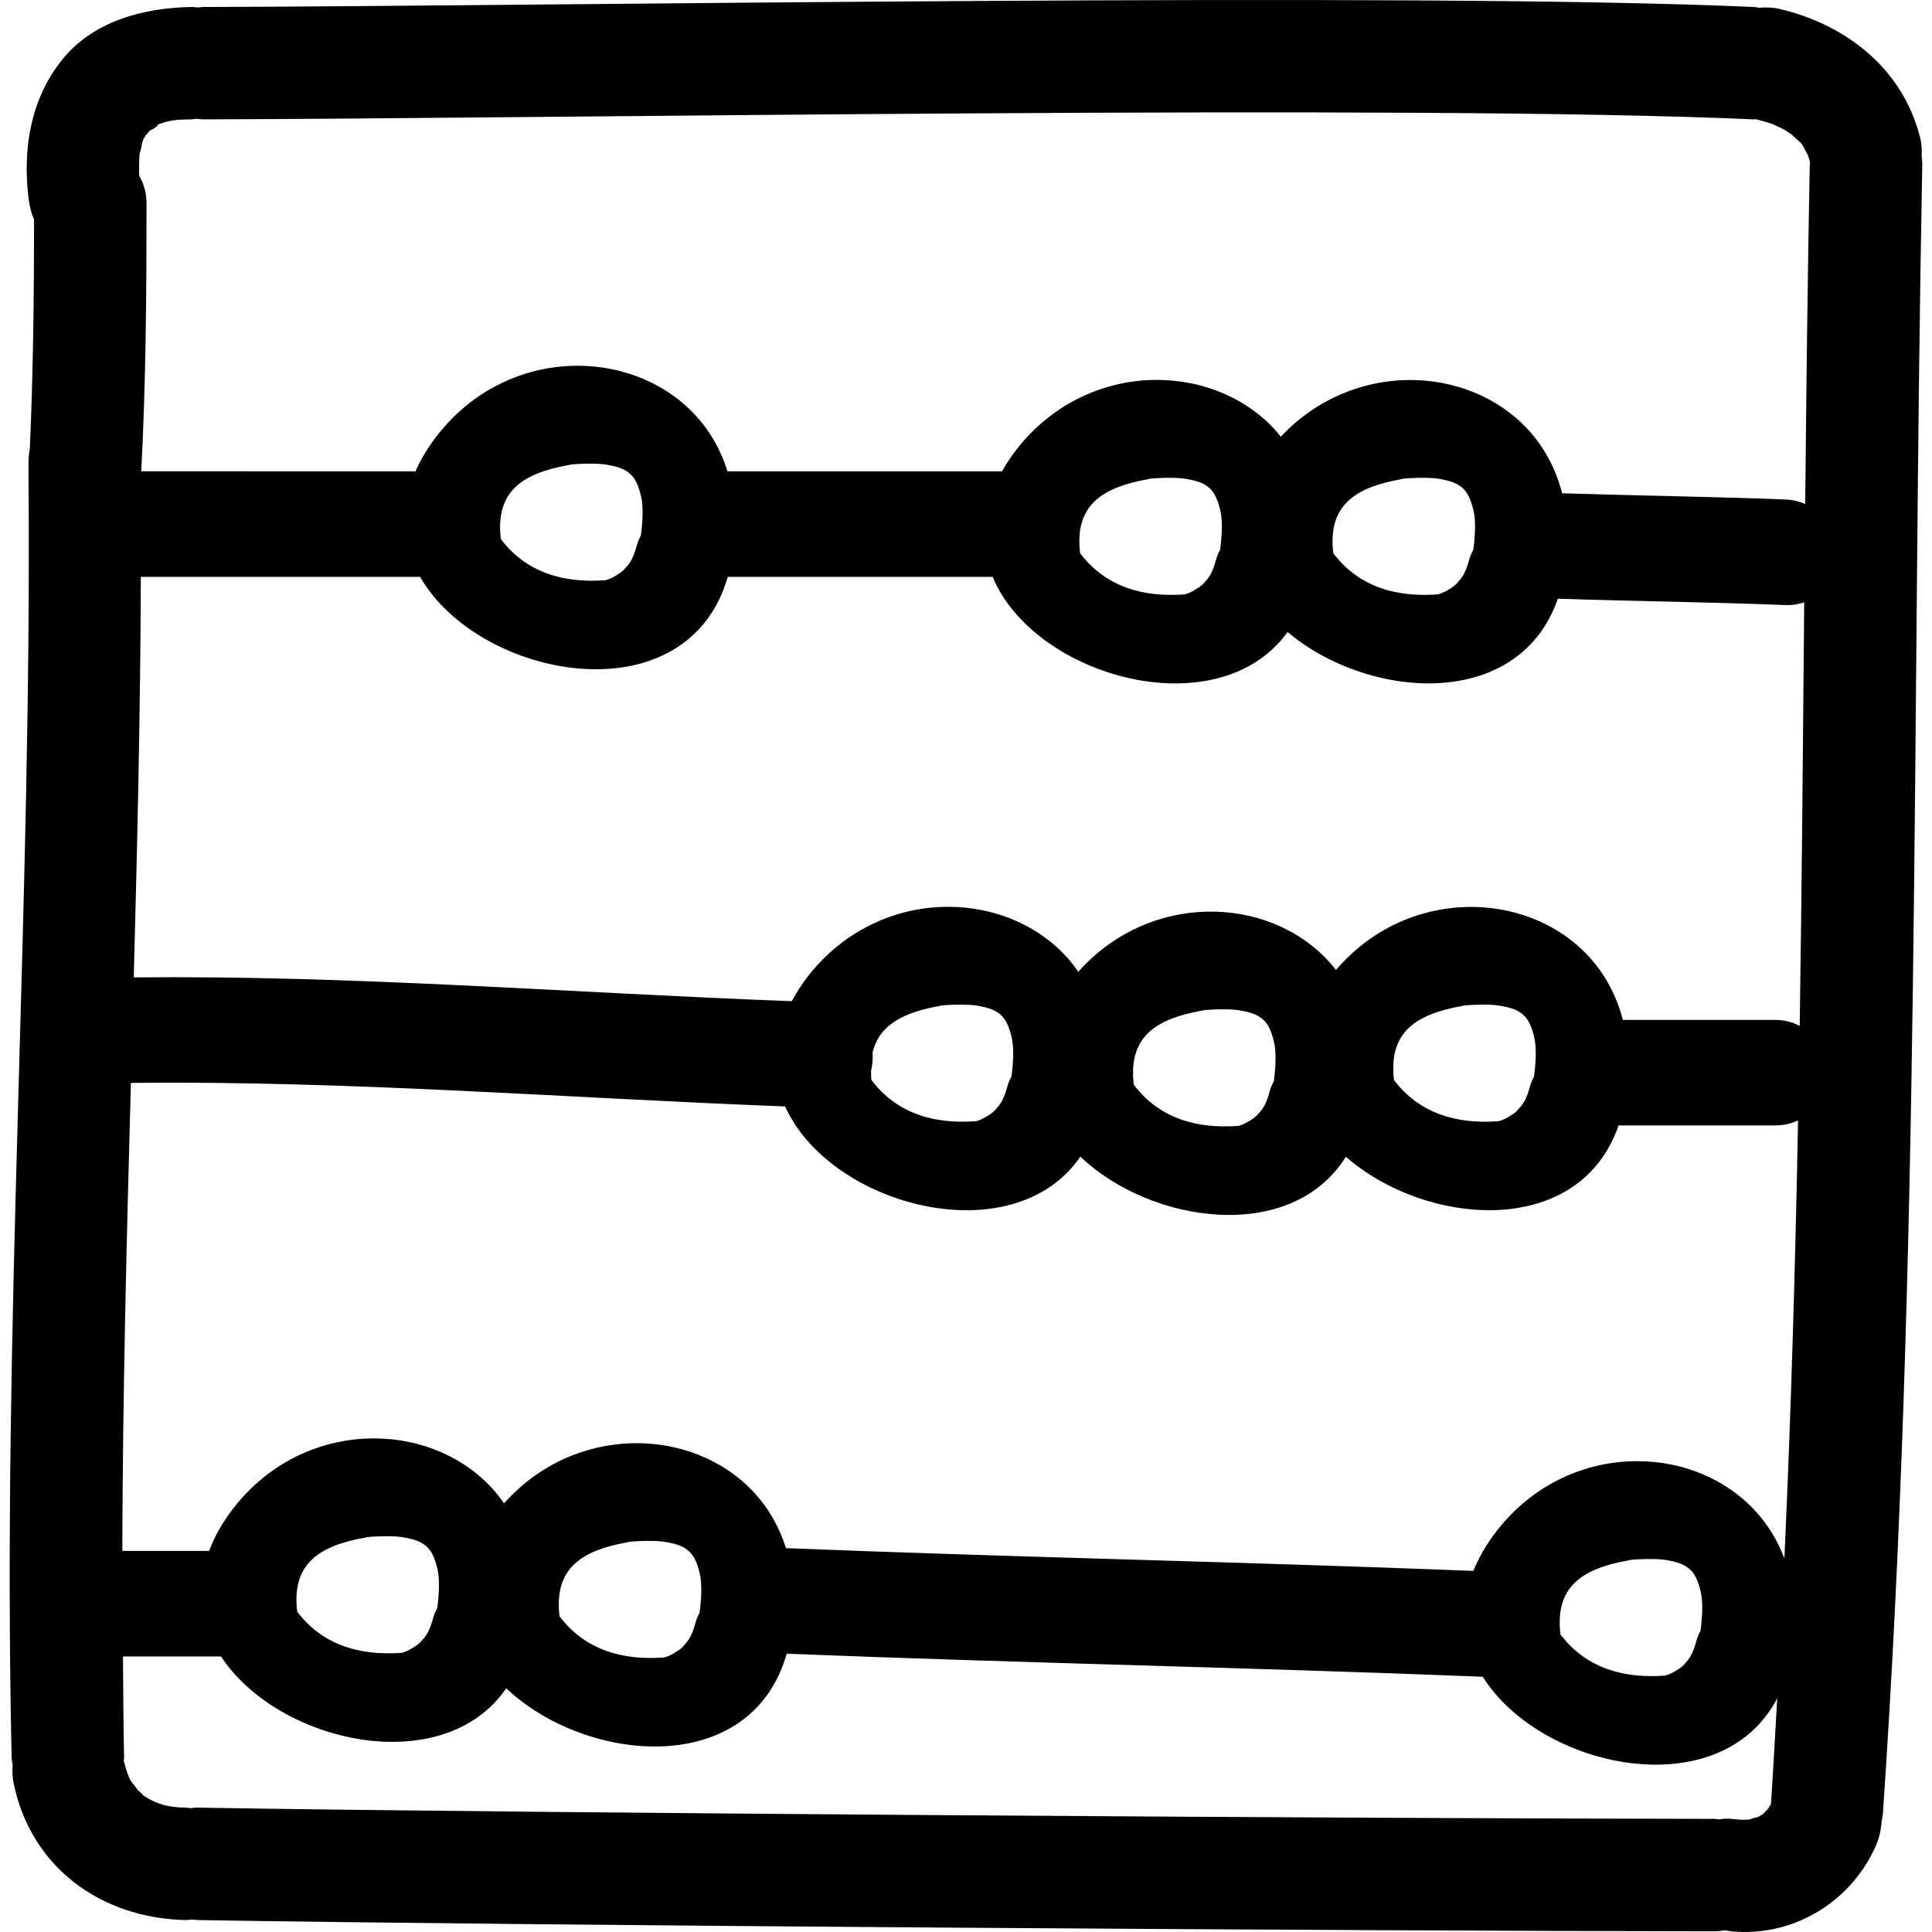 <?xml version="1.0" encoding="iso-8859-1"?>
<!-- Generator: Adobe Illustrator 16.0.0, SVG Export Plug-In . SVG Version: 6.00 Build 0)  -->
<!DOCTYPE svg PUBLIC "-//W3C//DTD SVG 1.1//EN" "http://www.w3.org/Graphics/SVG/1.1/DTD/svg11.dtd">
<svg version="1.1" id="Capa_1" xmlns="http://www.w3.org/2000/svg" xmlns:xlink="http://www.w3.org/1999/xlink" x="0px" y="0px"
	 width="476.154px" height="476.154px" viewBox="0 0 476.154 476.154" style="enable-background:new 0 0 476.154 476.154;"
	 xml:space="preserve">
<g>
	<g>
		<path d="M473.259,34.062c-4.2-16.988-18.073-27.934-34.622-31.849c-1.691-0.401-3.397-0.467-5.053-0.292
			c-0.467-0.061-0.909-0.181-1.406-0.201c-84.051-3.781-298.113-0.178-382.199,0c-0.442,0-0.817,0.091-1.234,0.125
			c-0.518-0.043-0.985-0.137-1.539-0.125c-11.715,0.206-24.11,3.4-31.798,12.888c-7.881,9.734-9.841,22.018-8.384,34.22
			c0.223,1.869,0.68,3.656,1.376,5.304c-0.015,18.859-0.208,37.698-1.051,56.538c-0.213,1.025-0.33,2.112-0.32,3.293
			c0.01,1.361-0.005,2.725,0.005,4.085c-0.005,0.023-0.005,0.048-0.005,0.069c0,0.025,0.005,0.045,0.005,0.074
			c0.833,106.711-6.541,208.113-4.169,314.832c0.025,0.716,0.147,1.351,0.249,2.011c-0.102,1.457-0.056,2.95,0.249,4.443
			c4.265,20.865,21.693,33.321,42.467,33.732c0.579,0.011,1.097-0.086,1.64-0.132c0.386,0.03,0.731,0.127,1.133,0.132
			c81.293,1.377,292.583,2.707,373.881,2.773c0.944,0,1.813-0.117,2.65-0.265c0.508,0.092,0.99,0.208,1.504,0.265
			c15.061,1.503,29.305-7.028,35.525-20.724c0.97-2.128,1.478-4.352,1.589-6.546c0.107-0.604,0.265-1.183,0.311-1.838
			c9.363-137.004,7.068-269.153,9.698-406.36c0.011-0.708-0.091-1.338-0.157-1.988C473.69,37.058,473.619,35.555,473.259,34.062z
			 M436.463,444.621c-0.279,0.437-0.553,0.879-0.629,1.052c-0.315,0.335-0.604,0.69-0.935,1.01c-0.173,0.178-0.244,0.26-0.351,0.387
			c-0.152,0.086-0.279,0.162-0.538,0.324c-0.381,0.234-0.792,0.427-1.193,0.635c0.69-0.416-0.909,0.152-1.731,0.412
			c-0.147,0.01-0.239,0.015-0.422,0.035c-1.351,0.076-2.696-0.071-4.032-0.203c-0.979-0.102-1.939-0.046-2.874,0.127
			c-0.432-0.035-0.827-0.127-1.279-0.127c-81.304-0.066-292.593-1.396-373.881-2.772c-0.584-0.011-1.097,0.086-1.64,0.132
			c-0.386-0.035-0.731-0.122-1.132-0.132c-4.357-0.087-6.941-0.706-10.552-3.001c0.305,0.106-0.701-0.793-1.371-1.371
			c-0.096-0.254-1.584-2.103-1.64-2.209c-0.62-1.021-1.224-2.777-1.752-4.936c0.015-0.325,0.076-0.609,0.071-0.95
			c-0.178-8.312-0.203-16.539-0.279-24.79h24.161c14.132,21.449,54.715,30.503,70.305,7.84
			c19.596,18.596,60.296,22.404,69.121-8.521c57.167,2.285,114.372,3.396,171.535,5.682c14.36,22.826,58.589,32.134,72.584,5.307
			C437.51,427.224,437.047,435.893,436.463,444.621z M90.013,378.953c0.112-0.021,0.224-0.087,0.335-0.112
			c3.016-0.299,6.952-0.314,8.912,0.016c3.341,0.568,4.667,1.229,5.901,2.32c1.279,1.143,2.005,2.844,2.635,5.449
			c0.614,2.508,0.421,6.332-0.041,9.725c-0.417,0.761-0.772,1.568-1.011,2.437c-0.167,0.64-0.376,1.265-0.574,1.895
			c-0.137,0.305-0.548,1.325-0.701,1.6c-0.229,0.427-0.518,0.817-0.792,1.224c-0.147,0.137-0.889,1.051-1.148,1.311
			c-0.142,0.146-0.493,0.426-0.812,0.675c-0.569,0.381-1.158,0.747-1.757,1.082c-0.183,0.106-0.681,0.325-1.086,0.497
			c-0.274,0.097-0.543,0.178-0.818,0.27c-10.151,0.767-19.458-1.747-25.816-10.146C71.85,385.519,78.451,380.999,90.013,378.953z
			 M154.666,380.101c0.117-0.021,0.224-0.081,0.34-0.111c3.016-0.3,6.952-0.315,8.912,0.02c3.336,0.564,4.662,1.225,5.891,2.316
			c1.285,1.147,2.011,2.843,2.641,5.448c0.614,2.509,0.421,6.337-0.041,9.725c-0.417,0.767-0.772,1.573-1.011,2.442
			c-0.163,0.635-0.371,1.259-0.574,1.889c-0.137,0.31-0.548,1.325-0.701,1.604c-0.229,0.427-0.518,0.812-0.787,1.219
			c-0.152,0.138-0.889,1.052-1.148,1.311c-0.142,0.147-0.498,0.427-0.812,0.675c-0.573,0.381-1.163,0.747-1.757,1.082
			c-0.183,0.106-0.68,0.325-1.086,0.503c-0.279,0.091-0.548,0.178-0.818,0.264c-10.156,0.772-19.464-1.747-25.816-10.146
			C136.507,386.666,143.108,382.152,154.666,380.101z M401.349,384.569c0.112-0.025,0.224-0.087,0.336-0.112
			c3.021-0.299,6.951-0.314,8.911,0.016c3.342,0.568,4.672,1.229,5.901,2.32c1.274,1.143,2.006,2.844,2.641,5.449
			c0.614,2.509,0.416,6.332-0.041,9.724c-0.422,0.762-0.777,1.569-1.011,2.438c-0.173,0.641-0.381,1.265-0.579,1.895
			c-0.137,0.305-0.548,1.325-0.695,1.6c-0.233,0.427-0.523,0.817-0.792,1.224c-0.152,0.138-0.894,1.051-1.153,1.311
			c-0.142,0.146-0.492,0.426-0.812,0.675c-0.568,0.381-1.152,0.741-1.752,1.082c-0.183,0.106-0.686,0.324-1.092,0.497
			c-0.269,0.097-0.538,0.178-0.817,0.27c-10.15,0.767-19.453-1.747-25.812-10.146C383.186,391.135,389.792,386.615,401.349,384.569z
			 M439.774,384.107c-1.701-4.561-4.189-8.517-7.257-11.822c-15.696-16.935-46.418-17.021-63.571,4.931
			c-2.63,3.367-4.509,6.688-5.829,9.938c-56.452-2.229-112.949-3.351-169.407-5.605c-1.686-5.357-4.397-9.968-7.875-13.726
			c-15.123-16.321-44.168-16.931-61.616,2.696c-0.945-1.355-1.94-2.656-3.042-3.844c-15.696-16.936-46.418-17.021-63.571,4.931
			c-2.818,3.604-4.753,7.159-6.073,10.628H30.144c0.102-38.75,1.061-77.043,2.118-115.347c53.826-0.589,107.485,3.753,161.241,5.8
			c10.994,24.592,56.117,36.566,72.762,12.385c17.575,16.691,52.09,21.459,65.43,0.005c19.591,17.179,57.463,20.444,67.217-7.708
			h38.517c2.194,0,4.083-0.462,5.708-1.239C442.48,312,441.419,347.946,439.774,384.107z M215.053,259.423
			c1.58-6.765,7.5-9.897,16.478-11.486c0.117-0.021,0.224-0.082,0.34-0.112c3.016-0.3,6.952-0.314,8.912,0.021
			c3.337,0.563,4.667,1.224,5.896,2.315c1.285,1.147,2.006,2.844,2.641,5.448c0.614,2.509,0.417,6.338-0.04,9.725
			c-0.422,0.767-0.777,1.569-1.011,2.442c-0.168,0.635-0.381,1.26-0.579,1.89c-0.137,0.31-0.543,1.325-0.695,1.604
			c-0.233,0.427-0.519,0.812-0.787,1.219c-0.157,0.137-0.899,1.051-1.158,1.31c-0.137,0.143-0.492,0.427-0.802,0.676
			c-0.574,0.381-1.163,0.746-1.763,1.082c-0.178,0.106-0.686,0.324-1.092,0.502c-0.269,0.092-0.538,0.178-0.812,0.265
			c-10.15,0.771-19.458-1.747-25.811-10.146c-0.102-0.817-0.071-1.518-0.091-2.265C215.038,262.454,215.16,260.94,215.053,259.423z
			 M296.189,249.089c0.122-0.021,0.224-0.081,0.345-0.106c3.017-0.305,6.947-0.32,8.907,0.015c3.336,0.564,4.672,1.229,5.896,2.321
			c1.285,1.142,2.006,2.843,2.641,5.448c0.614,2.504,0.416,6.332-0.041,9.725c-0.421,0.762-0.771,1.568-1.005,2.438
			c-0.168,0.64-0.381,1.264-0.579,1.894c-0.143,0.305-0.554,1.325-0.695,1.6c-0.234,0.427-0.523,0.817-0.793,1.224
			c-0.157,0.133-0.894,1.047-1.152,1.311c-0.143,0.143-0.498,0.427-0.808,0.676c-0.573,0.381-1.157,0.741-1.757,1.081
			c-0.183,0.102-0.686,0.32-1.092,0.498c-0.27,0.096-0.543,0.178-0.817,0.264c-10.151,0.771-19.459-1.747-25.812-10.146
			C278.035,255.654,284.637,251.141,296.189,249.089z M360.324,247.937c0.116-0.021,0.224-0.082,0.34-0.112
			c3.017-0.3,6.947-0.314,8.912,0.021c3.336,0.563,4.667,1.224,5.891,2.315c1.284,1.147,2.006,2.844,2.641,5.448
			c0.614,2.509,0.421,6.338-0.041,9.725c-0.416,0.767-0.767,1.569-1.005,2.442c-0.168,0.635-0.376,1.26-0.579,1.89
			c-0.143,0.31-0.549,1.325-0.696,1.604c-0.233,0.427-0.522,0.812-0.792,1.219c-0.152,0.137-0.889,1.051-1.152,1.31
			c-0.138,0.143-0.493,0.427-0.808,0.676c-0.574,0.381-1.158,0.746-1.757,1.082c-0.183,0.106-0.686,0.324-1.087,0.502
			c-0.274,0.092-0.548,0.178-0.822,0.265c-10.151,0.771-19.459-1.747-25.812-10.146C342.17,254.502,348.767,249.987,360.324,247.937
			z M443.552,252.847c-1.706-0.914-3.722-1.483-6.113-1.483h-37.48c-1.605-6.226-4.556-11.496-8.46-15.708
			c-15.3-16.517-44.869-16.94-62.236,3.404c-0.604-0.774-1.233-1.539-1.898-2.25c-15.122-16.323-44.169-16.927-61.611,2.691
			c-0.95-1.35-1.939-2.65-3.042-3.841c-15.701-16.936-46.413-17.019-63.571,4.928c-1.62,2.077-2.89,4.124-4.001,6.16
			c-54.07-2.011-108.039-6.414-162.176-5.865c0.874-32.682,1.646-65.473,1.742-98.706h68.827c14.543,25.299,65.719,35.025,75.834,0
			h65.272c10.39,24.867,55.614,37.288,72.701,13.584c19.754,16.711,56.935,19.634,66.603-8.206
			c18.697,0.612,37.395,0.838,56.087,1.559c1.736,0.069,3.25-0.208,4.631-0.655C444.359,183.35,444.07,218.095,443.552,252.847z
			 M140.194,114.608c0.122-0.022,0.223-0.083,0.345-0.111c3.017-0.3,6.947-0.315,8.907,0.018c3.336,0.566,4.672,1.227,5.896,2.318
			c1.285,1.145,2.006,2.844,2.641,5.448c0.615,2.509,0.417,6.335-0.041,9.725c-0.421,0.764-0.772,1.571-1.005,2.44
			c-0.167,0.64-0.381,1.262-0.579,1.892c-0.142,0.307-0.553,1.325-0.696,1.602c-0.233,0.427-0.523,0.815-0.792,1.221
			c-0.157,0.137-0.894,1.051-1.153,1.31c-0.142,0.143-0.498,0.427-0.807,0.676c-0.574,0.381-1.158,0.744-1.757,1.081
			c-0.183,0.107-0.686,0.325-1.092,0.5c-0.27,0.094-0.543,0.178-0.818,0.267c-10.151,0.769-19.458-1.747-25.811-10.146
			C122.04,121.169,128.642,116.655,140.194,114.608z M282.961,118.097c0.117-0.02,0.224-0.083,0.341-0.109
			c3.016-0.302,6.951-0.317,8.911,0.015c3.337,0.566,4.662,1.226,5.891,2.318c1.285,1.146,2.011,2.847,2.641,5.451
			c0.614,2.506,0.422,6.332-0.04,9.722c-0.417,0.767-0.768,1.572-1.011,2.44c-0.163,0.64-0.371,1.262-0.574,1.892
			c-0.137,0.307-0.548,1.328-0.695,1.602c-0.229,0.427-0.523,0.818-0.792,1.222c-0.152,0.137-0.889,1.051-1.148,1.31
			c-0.142,0.142-0.497,0.426-0.812,0.678c-0.573,0.378-1.157,0.744-1.757,1.082c-0.183,0.104-0.681,0.322-1.087,0.498
			c-0.273,0.094-0.548,0.178-0.817,0.267c-10.155,0.769-19.464-1.747-25.816-10.146
			C264.802,124.658,271.403,120.146,282.961,118.097z M345.359,118.097c0.116-0.02,0.224-0.083,0.34-0.109
			c3.017-0.302,6.952-0.317,8.912,0.015c3.336,0.566,4.661,1.226,5.891,2.318c1.284,1.146,2.011,2.847,2.641,5.451
			c0.614,2.506,0.421,6.332-0.041,9.722c-0.416,0.767-0.767,1.572-1.011,2.44c-0.162,0.64-0.37,1.262-0.573,1.892
			c-0.138,0.307-0.549,1.328-0.696,1.602c-0.229,0.427-0.522,0.818-0.792,1.222c-0.152,0.137-0.889,1.051-1.147,1.31
			c-0.143,0.142-0.498,0.426-0.812,0.678c-0.573,0.378-1.157,0.744-1.757,1.082c-0.183,0.104-0.681,0.322-1.087,0.498
			c-0.273,0.094-0.548,0.178-0.817,0.267c-10.156,0.769-19.464-1.747-25.816-10.146C327.2,124.658,333.802,120.146,345.359,118.097z
			 M446.03,40.516c-0.543,28.094-0.854,55.939-1.122,83.69c-1.438-0.614-3.037-1.033-4.875-1.107
			c-18.337-0.708-36.688-0.947-55.03-1.529c-1.604-6.246-4.56-11.539-8.475-15.767c-14.904-16.082-43.341-16.925-60.86,1.83
			c-0.502-0.617-0.995-1.246-1.538-1.83c-15.691-16.936-46.413-17.019-63.566,4.931c-1.427,1.825-2.59,3.633-3.62,5.428h-67.654
			c-1.686-5.408-4.413-10.062-7.917-13.848c-15.691-16.935-46.413-17.019-63.561,4.931c-2.356,3.016-4.123,5.995-5.423,8.917H34.815
			c1.148-21.975,1.3-43.955,1.3-65.956c0-2.734-0.706-5.002-1.808-6.9c-0.061-1.852-0.03-3.702,0.107-5.573
			c0.081,0.327,0.64-2.605,0.65-2.651c0.112-0.32,0.188-0.533,0.254-0.734c0.224-0.421,0.467-0.828,0.716-1.234
			c-0.223,0.459,0.457-0.399,1-1.077c-0.096,0.432,3.397-1.985,1.224-1.097c3.615-1.475,5.601-1.46,8.937-1.523
			c0.442-0.01,0.833-0.104,1.254-0.145c0.508,0.046,0.975,0.149,1.518,0.145c84.086-0.175,298.148-3.78,382.199,0
			c0.224,0.01,0.412-0.035,0.63-0.035c1.422,0.388,2.859,0.779,4.25,1.267c0.224,0.163,2.144,1.005,2.285,1.082
			c0.858,0.459,1.65,1.021,2.442,1.572c-0.36-0.155,1.555,1.455,1.752,1.647c0.203,0.214,0.315,0.308,0.447,0.432
			c0.106,0.183,0.238,0.392,0.467,0.734c0.097,0.145,0.895,1.751,1.143,2.138c0.193,0.561,0.351,1.132,0.508,1.708
			C446.086,40.166,446.035,40.323,446.03,40.516z"/>
	</g>
</g>
<g>
</g>
<g>
</g>
<g>
</g>
<g>
</g>
<g>
</g>
<g>
</g>
<g>
</g>
<g>
</g>
<g>
</g>
<g>
</g>
<g>
</g>
<g>
</g>
<g>
</g>
<g>
</g>
<g>
</g>
</svg>
